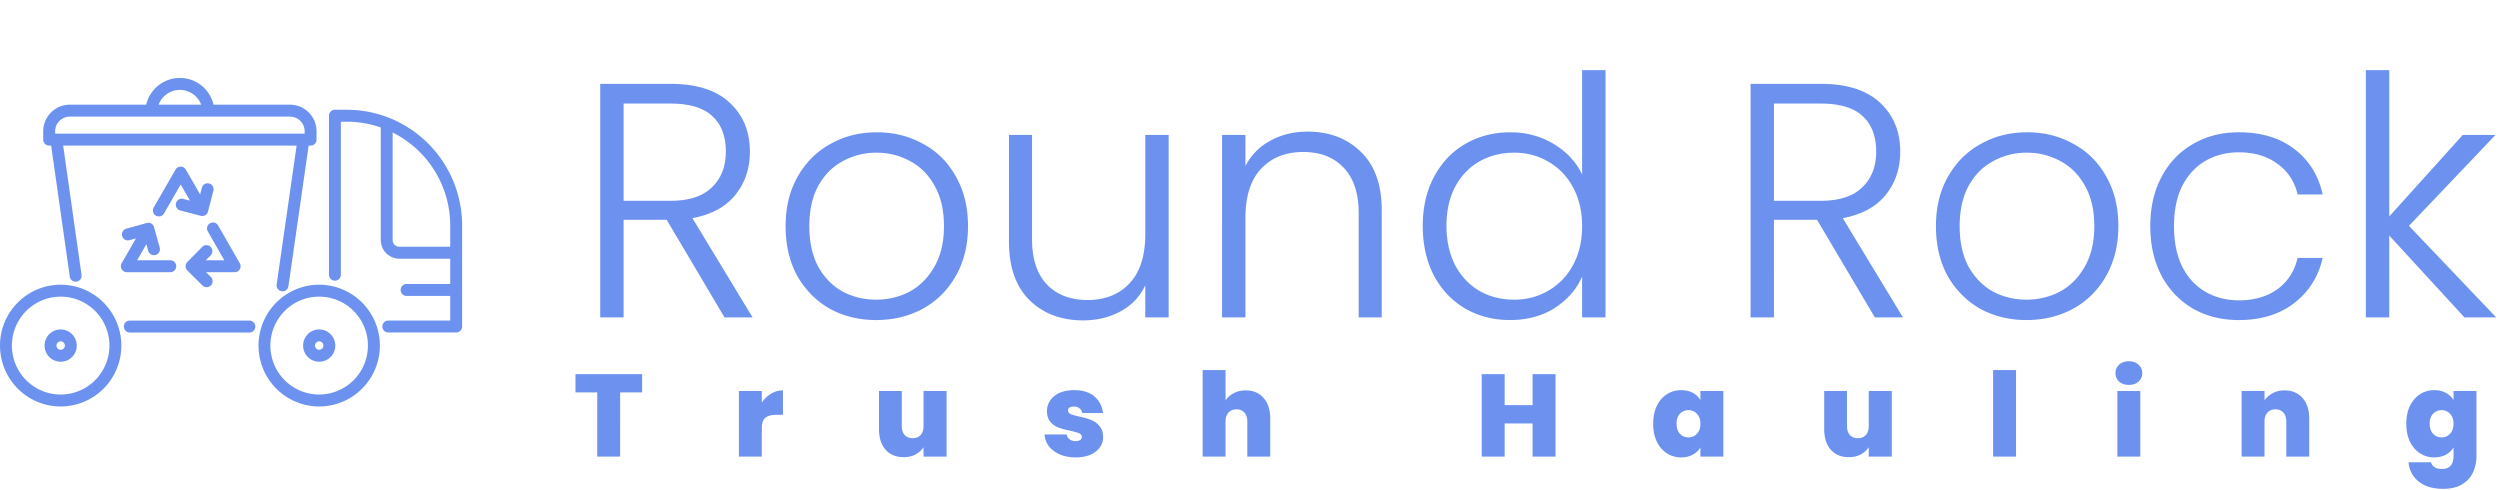 <svg width="449" height="88" fill="none" xmlns="http://www.w3.org/2000/svg"><g clip-path="url(#clip0_30_92)" fill="#6D91EE"><path d="M69.912 21.175a1.106 1.106 0 00-.15-.06 20.558 20.558 0 00-7.483-1.403h-2.127a1.064 1.064 0 00-.989.663 1.07 1.07 0 00-.081.41v28.593a1.075 1.075 0 001.069 1.033 1.068 1.068 0 001.069-1.033v-27.52h1.056a18.48 18.48 0 016.108 1.035v20.214c.001.89.353 1.742.98 2.372a3.342 3.342 0 002.363.984h9.135v4.54h-7.796a1.066 1.066 0 00-1.025.653 1.076 1.076 0 00.603 1.423c.134.051.278.075.421.07h7.797v4.421H69.775a1.066 1.066 0 00-1.024.652 1.076 1.076 0 00.603 1.423c.134.051.277.075.421.07h12.157A1.066 1.066 0 0083 58.643V40.505a20.876 20.876 0 00-3.587-11.68 20.771 20.771 0 00-9.5-7.65zm1.81 23.142a1.205 1.205 0 01-1.206-1.211V23.798a18.627 18.627 0 017.544 6.875 18.712 18.712 0 012.802 9.832v3.812h-9.14zm-60.825 6.817c-2.155 0-4.262.641-6.054 1.843a10.925 10.925 0 00-4.014 4.906 10.967 10.967 0 002.363 11.915 10.864 10.864 0 0011.875 2.37 10.905 10.905 0 004.89-4.027 10.96 10.96 0 001.837-6.074 10.964 10.964 0 00-3.195-7.727 10.89 10.89 0 00-7.702-3.206zm0 19.721a8.739 8.739 0 01-4.866-1.48 8.782 8.782 0 01-3.227-3.945 8.816 8.816 0 011.9-9.577 8.732 8.732 0 019.546-1.905 8.765 8.765 0 013.93 3.236 8.809 8.809 0 011.476 4.883 8.812 8.812 0 01-2.568 6.211 8.754 8.754 0 01-6.191 2.577z"/><path d="M10.897 59.168a2.882 2.882 0 00-2.67 1.79 2.907 2.907 0 00.627 3.159 2.886 2.886 0 003.148.628 2.891 2.891 0 001.784-2.678 2.91 2.91 0 00-.847-2.049 2.887 2.887 0 00-2.042-.85zm0 3.653a.753.753 0 01-.697-.468.759.759 0 01.55-1.031.752.752 0 01.774.321.759.759 0 01-.627 1.178zm46.431-11.687c-2.155 0-4.262.641-6.053 1.843a10.925 10.925 0 00-4.014 4.906 10.968 10.968 0 00-.62 6.317 10.945 10.945 0 002.982 5.598 10.864 10.864 0 0011.875 2.37 10.905 10.905 0 004.89-4.027 10.958 10.958 0 001.837-6.074 10.963 10.963 0 00-3.195-7.727 10.89 10.89 0 00-7.702-3.206zm0 19.721a8.739 8.739 0 01-4.868-1.477 8.782 8.782 0 01-3.23-3.942 8.815 8.815 0 011.893-9.58 8.733 8.733 0 019.547-1.91 8.766 8.766 0 013.932 3.238 8.81 8.81 0 011.477 4.883 8.812 8.812 0 01-2.565 6.208 8.754 8.754 0 01-6.186 2.58z"/><path d="M57.328 59.168a2.882 2.882 0 00-2.669 1.79 2.907 2.907 0 00.627 3.159 2.886 2.886 0 003.148.628 2.891 2.891 0 001.784-2.678 2.907 2.907 0 00-.848-2.049 2.887 2.887 0 00-2.041-.85zm0 3.653a.753.753 0 01-.74-.905.758.758 0 01.593-.594.752.752 0 01.775.321.76.76 0 01-.094.956.753.753 0 01-.534.222zm-12.582-5.245H23.352a1.066 1.066 0 00-1.024.652 1.077 1.077 0 00.602 1.423c.135.051.278.075.422.07h21.394a1.068 1.068 0 001.11-1.073 1.078 1.078 0 00-.689-1.002 1.066 1.066 0 00-.421-.07zM8.836 26.153h.35l3.335 23.443a1.076 1.076 0 00.783.96 1.066 1.066 0 001.163-.422 1.075 1.075 0 00.166-.84l-3.287-23.141h41.926L49.7 51.017a1.077 1.077 0 00.483 1.143 1.069 1.069 0 001.63-.84l3.62-25.17h.351a1.068 1.068 0 001.068-1.073v-1.494a4.796 4.796 0 00-1.397-3.38 4.764 4.764 0 00-3.368-1.403H38.358a6.241 6.241 0 00-2.194-3.456 6.206 6.206 0 00-7.714 0 6.241 6.241 0 00-2.194 3.456H12.527a4.764 4.764 0 00-3.368 1.402 4.796 4.796 0 00-1.397 3.38v1.498a1.075 1.075 0 00.659.991c.13.054.268.082.409.082h.006zM32.31 16.145c.83.002 1.64.257 2.322.731a4.109 4.109 0 011.5 1.924h-7.643a4.109 4.109 0 011.499-1.924 4.088 4.088 0 012.322-.731zM9.905 23.583c.001-.7.278-1.37.771-1.864a2.627 2.627 0 011.857-.773h39.554a2.63 2.63 0 011.857.774c.493.495.77 1.165.77 1.864v.424H9.909l-.003-.425z"/><path d="M30.584 48.89a1.067 1.067 0 001.07-1.074 1.075 1.075 0 00-1.07-1.073h-5.953l1.66-2.897.332 1.203a1.073 1.073 0 001.03.787 1.053 1.053 0 00.66-.227 1.07 1.07 0 00.37-1.132l-.998-3.62a1.061 1.061 0 00-.996-.844h-.059c-.093 0-.186.013-.276.037l-3.667 1.018a1.07 1.07 0 00-.773 1.178 1.074 1.074 0 001.058.93c.096 0 .192-.014.285-.04l1.159-.321-2.565 4.465a1.076 1.076 0 00.93 1.608l7.803.001zm11.556.002a1.067 1.067 0 001.07-1.071c0-.188-.05-.373-.143-.536l-3.89-6.786a1.07 1.07 0 00-1.46-.395 1.07 1.07 0 00-.526 1.068c.018.14.063.274.133.396l2.967 5.178h-3.33l.876-.89a1.076 1.076 0 00-1.176-1.748 1.07 1.07 0 00-.346.234l-2.628 2.672a1.067 1.067 0 00-.237 1.282.158.158 0 00.01.024l.015.023c.048.086.107.164.177.233l2.706 2.69a1.07 1.07 0 001.826-.769 1.077 1.077 0 00-.317-.759l-.855-.847 5.129.001zM31.606 36.491a1.076 1.076 0 00.767 1.308l3.62.941a1.053 1.053 0 00.866-.089 1.08 1.08 0 00.435-.477l.013-.032c.02-.046.037-.094.05-.143v-.01l.96-3.696a1.076 1.076 0 00-.759-1.337 1.064 1.064 0 00-1.136.41 1.073 1.073 0 00-.175.388l-.302 1.169-2.572-4.46a1.068 1.068 0 00-1.851 0l-3.904 6.777a1.076 1.076 0 00.377 1.488 1.067 1.067 0 001.474-.413l2.98-5.172 1.668 2.892-1.207-.313a1.067 1.067 0 00-1.304.77z"/></g><path d="M130.12 57l-10.38-17.52H112V57h-4.2V15.06h12.6c4.68 0 8.22 1.12 10.62 3.36 2.44 2.24 3.66 5.18 3.66 8.82 0 3.04-.88 5.64-2.64 7.8-1.72 2.12-4.28 3.5-7.68 4.14L135.16 57h-5.04zM112 36.06h8.46c3.28 0 5.74-.8 7.38-2.4 1.68-1.6 2.52-3.74 2.52-6.42 0-2.76-.8-4.88-2.4-6.36-1.6-1.52-4.12-2.28-7.56-2.28H112v17.46zm45.355 21.42c-3.08 0-5.86-.68-8.34-2.04-2.44-1.4-4.38-3.36-5.82-5.88-1.4-2.56-2.1-5.54-2.1-8.94 0-3.4.72-6.36 2.16-8.88 1.44-2.56 3.4-4.52 5.88-5.88 2.48-1.4 5.26-2.1 8.34-2.1s5.86.7 8.34 2.1c2.52 1.36 4.48 3.32 5.88 5.88 1.44 2.52 2.16 5.48 2.16 8.88 0 3.36-.72 6.32-2.16 8.88-1.44 2.56-3.42 4.54-5.94 5.94-2.52 1.36-5.32 2.04-8.4 2.04zm0-3.66c2.16 0 4.16-.48 6-1.44 1.84-1 3.32-2.48 4.44-4.44 1.16-2 1.74-4.44 1.74-7.32s-.56-5.3-1.68-7.26c-1.12-2-2.6-3.48-4.44-4.44-1.84-1-3.84-1.5-6-1.5s-4.16.5-6 1.5c-1.84.96-3.32 2.44-4.44 4.44-1.08 1.96-1.62 4.38-1.62 7.26s.54 5.32 1.62 7.32c1.12 1.96 2.58 3.44 4.38 4.44 1.84.96 3.84 1.44 6 1.44zm52.536-29.58V57h-4.2v-5.76c-.96 2.04-2.44 3.6-4.44 4.68-2 1.08-4.24 1.62-6.72 1.62-3.92 0-7.12-1.2-9.6-3.6-2.48-2.44-3.72-5.96-3.72-10.56V24.24h4.14V42.9c0 3.56.88 6.28 2.64 8.16 1.8 1.88 4.24 2.82 7.32 2.82 3.16 0 5.68-1 7.56-3s2.82-4.94 2.82-8.82V24.24h4.2zm24.949-.6c3.92 0 7.12 1.22 9.6 3.66 2.48 2.4 3.72 5.9 3.72 10.5V57h-4.14V38.28c0-3.56-.9-6.28-2.7-8.16-1.76-1.88-4.18-2.82-7.26-2.82-3.16 0-5.68 1-7.56 3s-2.82 4.94-2.82 8.82V57h-4.2V24.24h4.2v5.58c1.04-2 2.54-3.52 4.5-4.56 1.96-1.08 4.18-1.62 6.66-1.62zm20.688 16.92c0-3.36.68-6.3 2.04-8.82 1.36-2.56 3.22-4.52 5.58-5.88 2.4-1.4 5.1-2.1 8.1-2.1 2.88 0 5.48.7 7.8 2.1 2.32 1.4 4.02 3.22 5.1 5.46V12.6h4.2V57h-4.2v-7.32c-1 2.28-2.64 4.16-4.92 5.64-2.28 1.44-4.96 2.16-8.04 2.16-3 0-5.7-.7-8.1-2.1-2.36-1.4-4.22-3.38-5.58-5.94-1.32-2.56-1.98-5.52-1.98-8.88zm28.62.06c0-2.64-.54-4.96-1.62-6.96s-2.56-3.54-4.44-4.62c-1.84-1.08-3.88-1.62-6.12-1.62-2.32 0-4.4.52-6.24 1.56-1.84 1.04-3.3 2.56-4.38 4.56-1.04 1.96-1.56 4.3-1.56 7.02 0 2.68.52 5.04 1.56 7.08 1.08 2 2.54 3.54 4.38 4.62 1.84 1.04 3.92 1.56 6.24 1.56 2.24 0 4.28-.54 6.12-1.62 1.88-1.08 3.36-2.62 4.44-4.62 1.08-2 1.62-4.32 1.62-6.96zM336.722 57l-10.38-17.52h-7.74V57h-4.2V15.06h12.6c4.68 0 8.22 1.12 10.62 3.36 2.44 2.24 3.66 5.18 3.66 8.82 0 3.04-.88 5.64-2.64 7.8-1.72 2.12-4.28 3.5-7.68 4.14l10.8 17.82h-5.04zm-18.12-20.94h8.46c3.28 0 5.74-.8 7.38-2.4 1.68-1.6 2.52-3.74 2.52-6.42 0-2.76-.8-4.88-2.4-6.36-1.6-1.52-4.12-2.28-7.56-2.28h-8.4v17.46zm45.354 21.42c-3.08 0-5.86-.68-8.34-2.04-2.44-1.4-4.38-3.36-5.82-5.88-1.4-2.56-2.1-5.54-2.1-8.94 0-3.4.72-6.36 2.16-8.88 1.44-2.56 3.4-4.52 5.88-5.88 2.48-1.4 5.26-2.1 8.34-2.1s5.86.7 8.34 2.1c2.52 1.36 4.48 3.32 5.88 5.88 1.44 2.52 2.16 5.48 2.16 8.88 0 3.36-.72 6.32-2.16 8.88-1.44 2.56-3.42 4.54-5.94 5.94-2.52 1.36-5.32 2.04-8.4 2.04zm0-3.66c2.16 0 4.16-.48 6-1.44 1.84-1 3.32-2.48 4.44-4.44 1.16-2 1.74-4.44 1.74-7.32s-.56-5.3-1.68-7.26c-1.12-2-2.6-3.48-4.44-4.44-1.84-1-3.84-1.5-6-1.5s-4.16.5-6 1.5c-1.84.96-3.32 2.44-4.44 4.44-1.08 1.96-1.62 4.38-1.62 7.26s.54 5.32 1.62 7.32c1.12 1.96 2.58 3.44 4.38 4.44 1.84.96 3.84 1.44 6 1.44zm22.237-13.2c0-3.4.68-6.36 2.04-8.88 1.36-2.56 3.24-4.52 5.64-5.88 2.4-1.4 5.14-2.1 8.22-2.1 4.04 0 7.36 1 9.96 3 2.64 2 4.34 4.72 5.1 8.16h-4.5c-.56-2.36-1.78-4.2-3.66-5.52-1.84-1.36-4.14-2.04-6.9-2.04-2.2 0-4.18.5-5.94 1.5-1.76 1-3.16 2.5-4.2 4.5-1 1.96-1.5 4.38-1.5 7.26s.5 5.32 1.5 7.32c1.04 2 2.44 3.5 4.2 4.5 1.76 1 3.74 1.5 5.94 1.5 2.76 0 5.06-.66 6.9-1.98 1.88-1.36 3.1-3.24 3.66-5.64h4.5c-.76 3.36-2.46 6.06-5.1 8.1-2.64 2.04-5.96 3.06-9.96 3.06-3.08 0-5.82-.68-8.22-2.04-2.4-1.4-4.28-3.36-5.64-5.88-1.36-2.56-2.04-5.54-2.04-8.94zM442.609 57l-13.5-14.7V57h-4.2V12.6h4.2v26.28l13.2-14.64h5.88l-15.54 16.32L448.309 57h-5.7zM115.327 67.195v3.276h-3.948V82h-4.116V70.471h-3.906v-3.276h11.97zm21.494 5.103a5.358 5.358 0 011.68-1.596 4.073 4.073 0 012.121-.588v4.389h-1.155c-.896 0-1.561.175-1.995.525-.434.35-.651.959-.651 1.827V82h-4.116V70.219h4.116v2.079zm33.185-2.079V82h-4.137v-1.68c-.35.532-.833.966-1.449 1.302-.616.322-1.323.483-2.121.483-1.372 0-2.457-.448-3.255-1.344-.784-.91-1.176-2.142-1.176-3.696v-6.846h4.095v6.321c0 .672.175 1.204.525 1.596.364.378.84.567 1.428.567.602 0 1.078-.189 1.428-.567.35-.392.525-.924.525-1.596v-6.321h4.137zm23.217 11.928c-1.064 0-2.016-.175-2.856-.525-.826-.364-1.484-.854-1.974-1.47a3.91 3.91 0 01-.798-2.121h3.99c.056.378.231.672.525.882.294.21.658.315 1.092.315.336 0 .602-.07.798-.21a.643.643 0 00.294-.546c0-.294-.161-.511-.483-.651-.322-.14-.854-.294-1.596-.462-.84-.168-1.54-.357-2.1-.567a3.654 3.654 0 01-1.47-1.029c-.406-.476-.609-1.12-.609-1.932 0-.7.189-1.33.567-1.89.378-.574.931-1.029 1.659-1.365.742-.336 1.631-.504 2.667-.504 1.54 0 2.751.378 3.633 1.134.882.756 1.393 1.75 1.533 2.982h-3.717c-.07-.378-.238-.665-.504-.861-.252-.21-.595-.315-1.029-.315-.336 0-.595.063-.777.189a.62.62 0 00-.252.525c0 .28.161.497.483.651.322.14.84.287 1.554.441.854.182 1.561.385 2.121.609a3.651 3.651 0 011.491 1.092c.434.49.651 1.162.651 2.016a3.02 3.02 0 01-.609 1.848c-.392.546-.959.98-1.701 1.302-.728.308-1.589.462-2.583.462zm30.52-12.033c1.344 0 2.408.455 3.192 1.365.798.896 1.197 2.114 1.197 3.654V82h-4.116v-6.321c0-.672-.175-1.197-.525-1.575-.35-.392-.819-.588-1.407-.588-.616 0-1.099.196-1.449.588-.35.378-.525.903-.525 1.575V82h-4.116V66.46h4.116v5.439a3.972 3.972 0 011.47-1.281c.63-.336 1.351-.504 2.163-.504zm55.628-2.919V82h-4.116v-5.943h-5.019V82h-4.116V67.195h4.116v5.565h5.019v-5.565h4.116zm17.539 8.904c0-1.218.217-2.282.651-3.192.448-.91 1.05-1.61 1.806-2.1a4.674 4.674 0 012.562-.735c.812 0 1.512.161 2.1.483a3.495 3.495 0 011.365 1.302v-1.638h4.116V82h-4.116v-1.638c-.322.546-.784.98-1.386 1.302-.588.322-1.281.483-2.079.483a4.674 4.674 0 01-2.562-.735c-.756-.49-1.358-1.19-1.806-2.1-.434-.924-.651-1.995-.651-3.213zm8.484 0c0-.756-.21-1.351-.63-1.785a1.986 1.986 0 00-1.512-.651c-.616 0-1.127.217-1.533.651-.406.42-.609 1.015-.609 1.785 0 .756.203 1.358.609 1.806.406.434.917.651 1.533.651.602 0 1.106-.217 1.512-.651.42-.434.63-1.036.63-1.806zm34.37-5.88V82h-4.137v-1.68c-.35.532-.833.966-1.449 1.302-.616.322-1.323.483-2.121.483-1.372 0-2.457-.448-3.255-1.344-.784-.91-1.176-2.142-1.176-3.696v-6.846h4.095v6.321c0 .672.175 1.204.525 1.596.364.378.84.567 1.428.567.602 0 1.078-.189 1.428-.567.35-.392.525-.924.525-1.596v-6.321h4.137zm22.314-3.759V82h-4.116V66.46h4.116zm20.278 2.667c-.728 0-1.316-.196-1.764-.588a1.986 1.986 0 01-.651-1.512c0-.616.217-1.127.651-1.533.448-.406 1.036-.609 1.764-.609.714 0 1.288.203 1.722.609.448.406.672.917.672 1.533 0 .602-.224 1.106-.672 1.512-.434.392-1.008.588-1.722.588zm2.037 1.092V82h-4.116V70.219h4.116zm25.906-.105c1.358 0 2.436.455 3.234 1.365.798.896 1.197 2.114 1.197 3.654V82h-4.116v-6.321c0-.672-.175-1.197-.525-1.575-.35-.392-.819-.588-1.407-.588-.616 0-1.099.196-1.449.588-.35.378-.525.903-.525 1.575V82h-4.116V70.219h4.116v1.68a3.972 3.972 0 011.47-1.281c.616-.336 1.323-.504 2.121-.504zm26.891-.042c.798 0 1.491.161 2.079.483a3.461 3.461 0 011.386 1.302v-1.638h4.116v11.655c0 1.106-.21 2.1-.63 2.982-.42.896-1.078 1.61-1.974 2.142-.882.532-2.002.798-3.36.798-1.82 0-3.276-.427-4.368-1.281-1.092-.854-1.715-2.016-1.869-3.486h4.053c.084.378.294.672.63.882.336.21.77.315 1.302.315 1.4 0 2.1-.784 2.1-2.352v-1.512c-.322.546-.784.98-1.386 1.302-.588.322-1.281.483-2.079.483a4.674 4.674 0 01-2.562-.735c-.756-.49-1.358-1.19-1.806-2.1-.434-.924-.651-1.995-.651-3.213s.217-2.282.651-3.192c.448-.91 1.05-1.61 1.806-2.1a4.674 4.674 0 012.562-.735zm3.465 6.027c0-.756-.21-1.351-.63-1.785a1.986 1.986 0 00-1.512-.651c-.616 0-1.127.217-1.533.651-.406.42-.609 1.015-.609 1.785 0 .756.203 1.358.609 1.806.406.434.917.651 1.533.651.602 0 1.106-.217 1.512-.651.42-.434.63-1.036.63-1.806z" fill="#6D91EE"/><defs><clipPath id="clip0_30_92"><path fill="#fff" transform="translate(0 14)" d="M0 0h83v59H0z"/></clipPath></defs></svg>